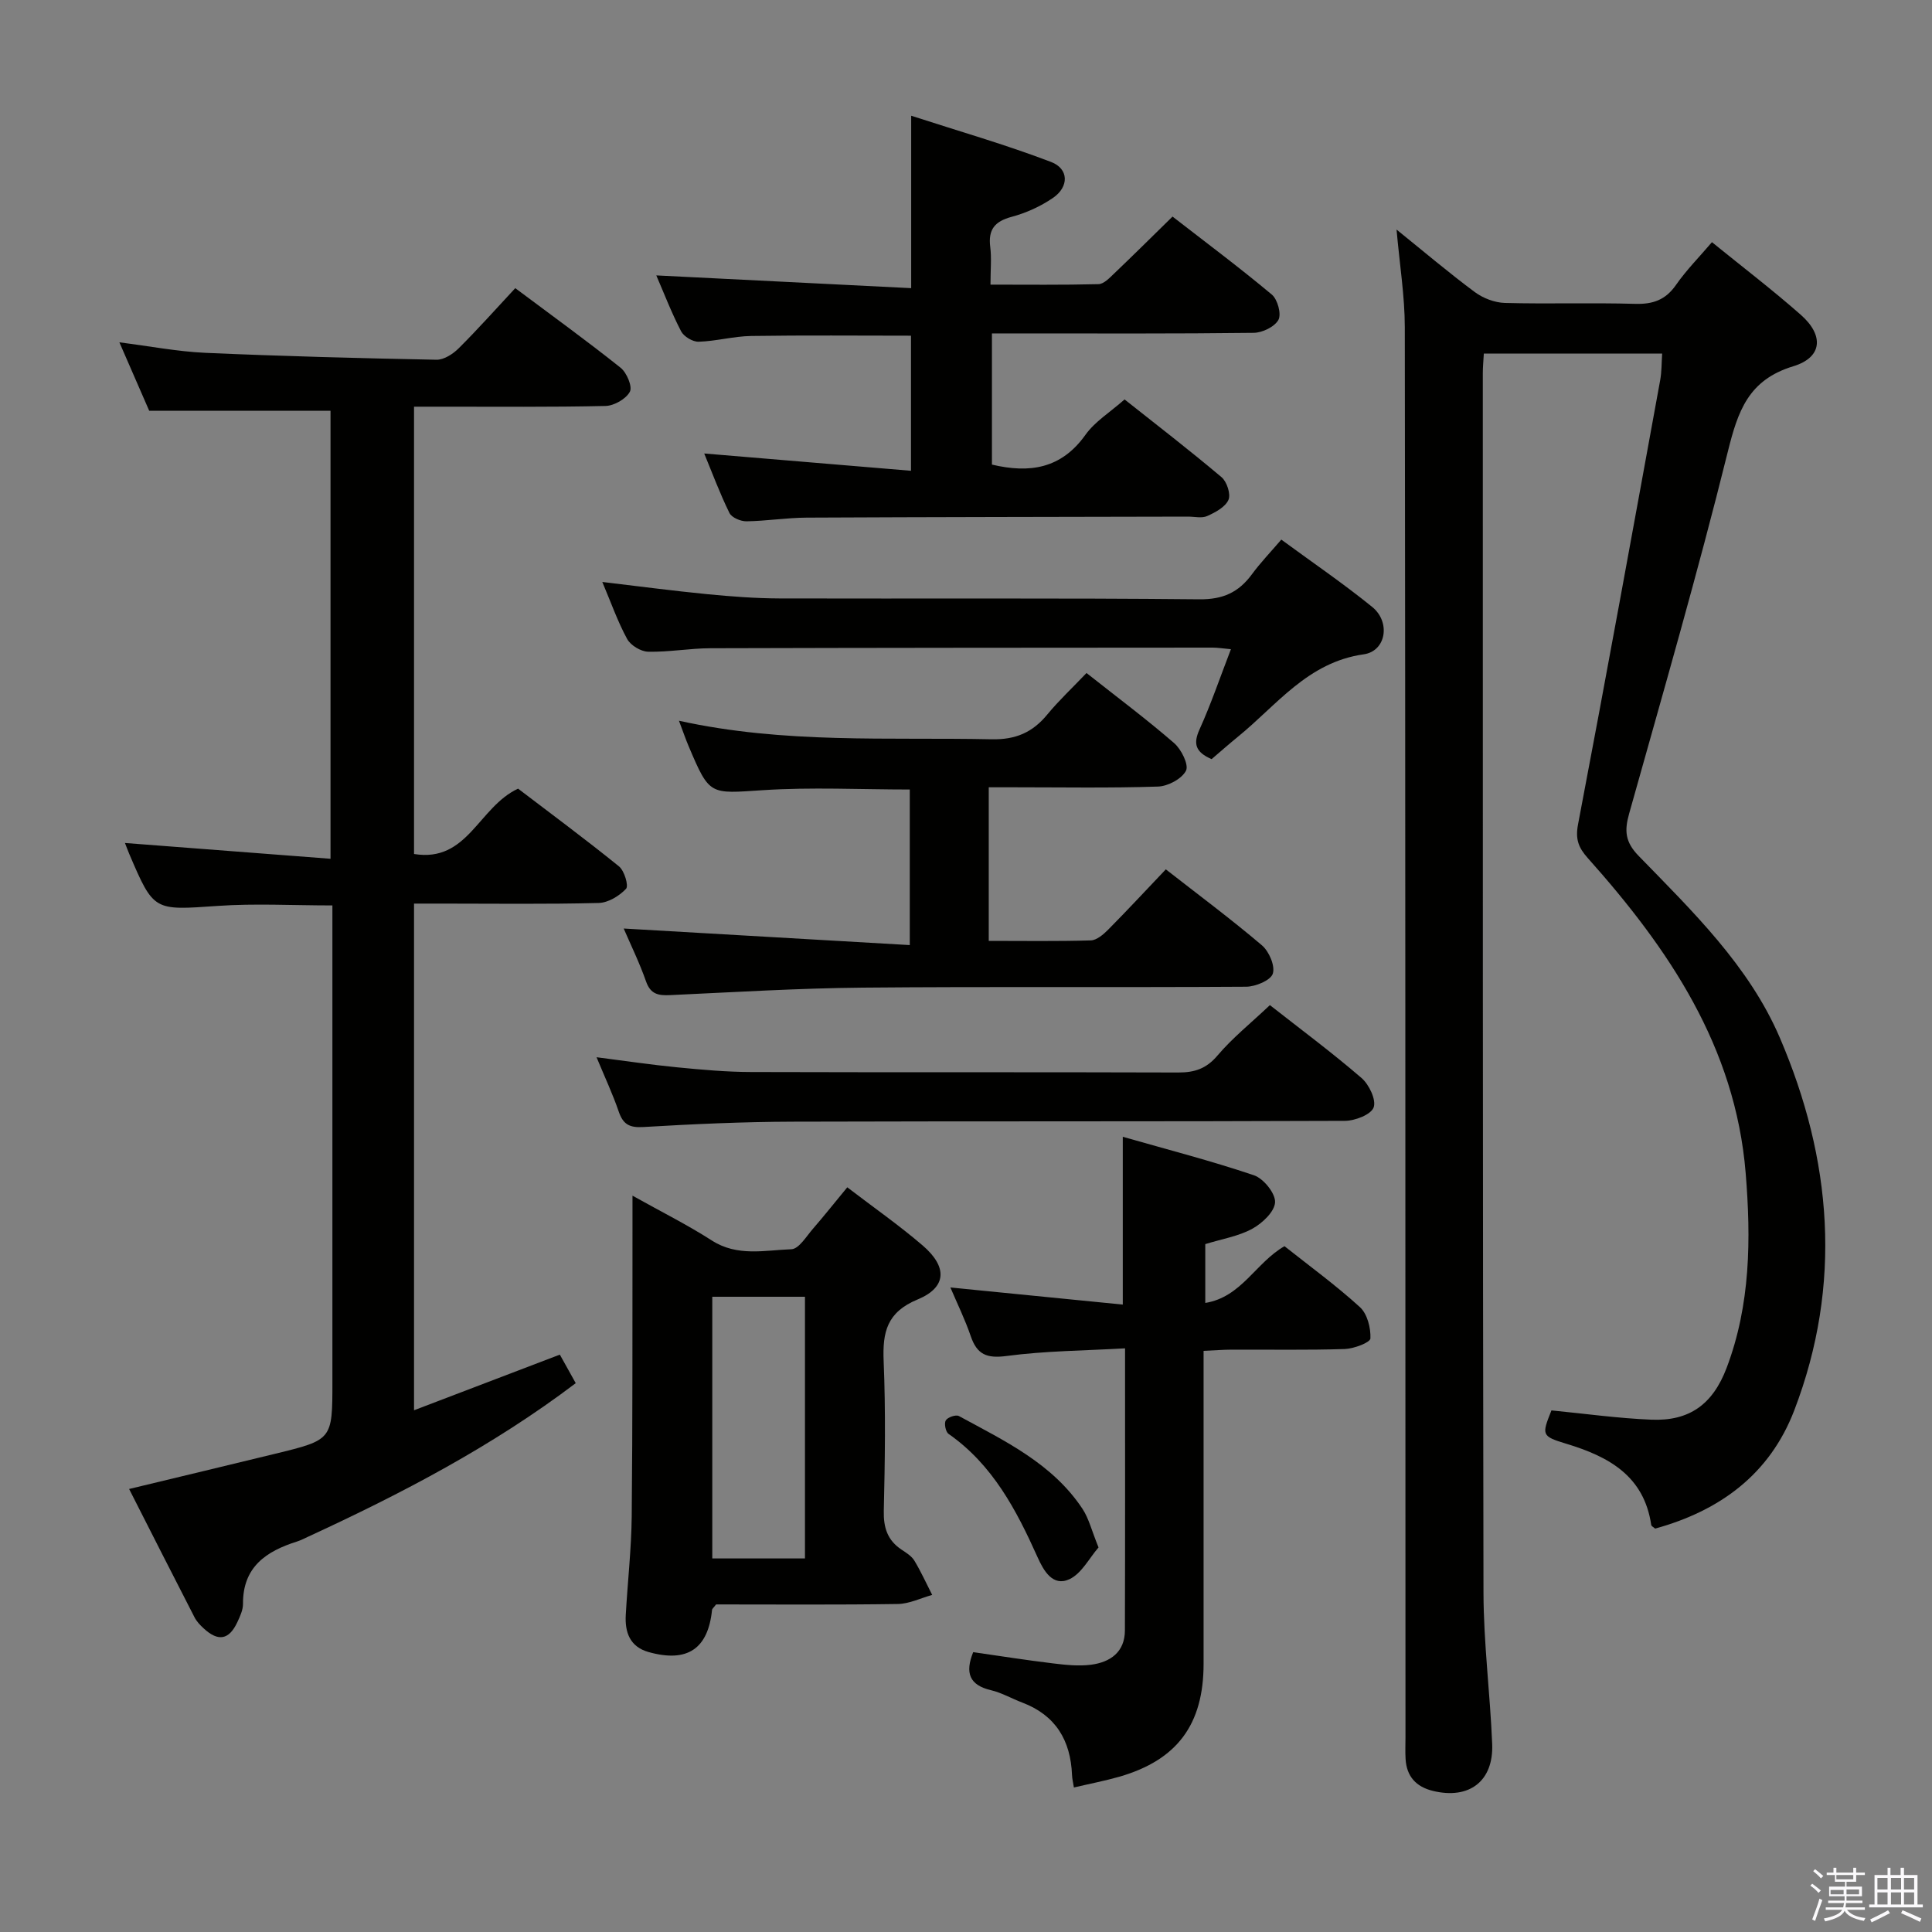 <svg enable-background="new 0 0 400 400" viewBox="0 0 400 400" xmlns="http://www.w3.org/2000/svg"><rect x="0" y="0" width="400" height="400" fill="#808080" stroke="none"/><path d="m374.8 390.4.4-.4c.7.5 1.3 1 1.8 1.4l-.5.5c-.5-.6-1.1-1.1-1.7-1.5zm1 7.3-.6-.3c.5-1.4 1.1-2.8 1.5-4.3.2.1.4.2.6.3-.5 1.3-1 2.8-1.5 4.3zm-.4-10.3.4-.4c.4.3 1 .8 1.7 1.4l-.5.5c-.4-.5-1-1-1.6-1.5zm2.5.3h1.7v-1h.6v1h3.5v-1h.6v1h1.8v.5h-1.8v1.4h-2v1h3.2v2h-3.2v.9h3.3v.5h-3.4c0 .3-.1.6-.1.9h4v.5h-3.7c.7.9 1.9 1.5 3.8 1.7-.1.2-.2.4-.3.6-2.1-.4-3.5-1.1-4-2.1-.4 1-1.8 1.7-4 2.2-.1-.2-.2-.4-.3-.6 2.1-.4 3.4-1 3.8-1.8h-3.4v-.5h3.6c.1-.3.1-.6.2-.9h-3.3v-.5h3.4c0-.3 0-.6 0-.9h-3.2v-2h3.3v-1h-2.1v-1.4h-1.7v-.5zm1.1 3.5v1h2.7c0-.3 0-.4 0-.4 0-.2 0-.2 0-.2 0-.1 0-.2 0-.3h-2.7zm1.2-3v.9h3.5v-.9zm4.7 3h-2.6v.6.4h2.6z" fill="#fbfafc"/><path d="m393.6 386.7h.6v1.5h2.8v6.1h1.1v.6h-11.1v-.6h1.1v-6.1h2.7v-1.5h.6v1.5h2.1v-1.5zm-2.7 8.8.4.6c-1.2.6-2.5 1.3-3.8 1.9-.1-.2-.2-.4-.3-.6 1.2-.6 2.5-1.2 3.7-1.9zm-2.2-6.7v2.4h2.1v-2.4zm0 3v2.5h2.1v-2.5zm2.8-3v2.4h2.1v-2.4zm0 3v2.5h2.1v-2.5zm6 6.1c-1.4-.7-2.7-1.3-3.9-1.8l.3-.6c1.5.6 2.7 1.2 3.9 1.7zm-1.2-9.1h-2.1v2.4h2.1zm-2.1 3v2.5h2.1v-2.5z" fill="#fbfafc"/><g fill="#010100"><path d="m344.13 73.21c-12.39 0-24.49 0-36.92 0-.08 1.47-.21 2.75-.21 4.04.01 84.15-.03 168.3.14 252.44.02 10.46 1.37 20.9 1.8 31.36.32 7.73-4.75 11.56-12.26 9.74-3.5-.85-5.46-3-5.67-6.62-.09-1.49-.02-3-.02-4.5-.02-97.31-.01-194.62-.14-291.93-.01-6.43-1.06-12.87-1.71-20.21 5.68 4.58 10.81 8.94 16.2 12.94 1.71 1.27 4.11 2.19 6.22 2.25 8.99.24 18-.07 26.99.19 3.68.1 6.28-.81 8.44-3.91s4.87-5.83 7.45-8.86c6.33 5.14 12.56 9.89 18.42 15.06 4.81 4.25 4.45 8.8-1.58 10.63-9.32 2.83-11.47 9.3-13.56 17.71-6.23 25.12-13.44 50.01-20.43 74.93-.98 3.5-.85 5.82 1.95 8.71 11.13 11.45 22.86 22.77 29.25 37.66 10.79 25.14 12.99 51.06 3 77.14-5.1 13.3-15.44 20.81-28.81 24.5-.35-.31-.77-.5-.81-.75-1.49-10.16-8.78-14.15-17.53-16.8-5.21-1.58-5.17-1.81-3.13-6.92 6.9.67 13.78 1.64 20.7 1.92 7.83.32 12.69-3.14 15.57-10.73 4.95-13.07 5.06-26.67 3.94-40.36-2.14-26.11-15.93-46.41-32.68-65.18-1.91-2.14-2.61-3.87-2.03-6.95 5.84-30.63 11.41-61.31 17.01-91.98.32-1.75.28-3.56.41-5.52z"/><path d="m68.43 85.04c-12.35 0-24.42 0-37.54 0-1.65-3.79-3.79-8.7-6.17-14.16 6.35.8 12.05 1.91 17.79 2.17 15.95.7 31.91 1.12 47.86 1.43 1.54.03 3.42-1.19 4.6-2.37 4-3.98 7.76-8.21 11.71-12.45 7.82 5.85 14.95 11 21.81 16.48 1.27 1.01 2.48 3.9 1.92 4.96-.79 1.49-3.25 2.9-5.03 2.95-11.33.26-22.66.14-33.99.15-1.78 0-3.57 0-5.67 0v92.61c11.13 1.82 13.3-9.69 21.54-13.53 6.55 5 13.85 10.39 20.89 16.09 1.12.9 2.04 4.02 1.47 4.64-1.39 1.49-3.7 2.89-5.67 2.94-10.82.28-21.66.13-32.49.13-1.8 0-3.6 0-5.74 0v104.9c10.2-3.89 19.9-7.6 30.19-11.52 1.02 1.84 2.11 3.79 3.29 5.91-17.26 13.07-36.09 22.88-55.43 31.8-.76.35-1.5.74-2.29.99-6.37 2.01-11.22 5.26-11.17 12.9.01 1.26-.61 2.59-1.17 3.79-1.72 3.68-3.96 4.08-6.97 1.29-.73-.67-1.46-1.43-1.9-2.3-4.48-8.71-8.91-17.45-13.54-26.56 10.33-2.49 20.28-4.87 30.22-7.29 11.87-2.89 11.87-2.9 11.87-14.89 0-30.83 0-61.66 0-92.49 0-1.96 0-3.92 0-6.15-8.24 0-16.04-.44-23.76.1-13.21.91-13.2 1.17-18.29-10.74-.31-.73-.58-1.48-.9-2.29 14.19 1.09 28.14 2.16 42.56 3.27 0-31.61 0-62.18 0-92.76z"/><path d="m145.8 93.89c14.37 1.2 28.36 2.37 42.81 3.58 0-9.86 0-18.76 0-27.97-10.94 0-22.02-.11-33.1.06-3.63.06-7.23 1.08-10.86 1.19-1.23.04-3.07-1.07-3.64-2.17-1.98-3.81-3.52-7.84-5.13-11.56 17.58.88 35.01 1.75 52.77 2.64 0-12.09 0-23.15 0-35.7 9.77 3.17 19.52 5.97 28.96 9.57 3.72 1.42 3.74 5.16.39 7.45-2.56 1.75-5.55 3.11-8.54 3.91-3.52.94-4.9 2.64-4.44 6.25.29 2.29.05 4.65.05 7.79 7.55 0 14.96.09 22.37-.1 1.08-.03 2.24-1.25 3.16-2.13 3.97-3.79 7.87-7.65 12.16-11.86 6.8 5.28 13.84 10.53 20.56 16.15 1.19 1 2.02 4.04 1.36 5.24-.79 1.44-3.33 2.66-5.13 2.68-16.16.2-32.32.12-48.49.12-1.79 0-3.59 0-5.69 0v27.16c7.82 1.85 14.36.85 19.35-6.15 1.96-2.76 5.1-4.68 8.11-7.34 6.41 5.08 13.37 10.44 20.07 16.09 1.11.93 1.96 3.53 1.44 4.7-.66 1.5-2.71 2.59-4.4 3.35-1.11.5-2.62.12-3.96.12-26.33.06-52.65.08-78.98.21-4.15.02-8.29.7-12.44.76-1.21.02-3.08-.77-3.54-1.73-1.99-4.05-3.58-8.34-5.22-12.31z"/><path d="m222.34 370.08c-.16-1-.36-1.8-.39-2.6-.29-7.16-3.39-12.36-10.3-14.98-2.17-.82-4.24-2.03-6.47-2.56-4.47-1.05-5.43-3.58-3.69-7.88 5.43.78 10.93 1.65 16.47 2.32 2.63.32 5.35.62 7.95.28 3.96-.52 6.97-2.61 6.99-7.09.06-19.14.03-38.27.03-58.41-8.41.48-16.53.52-24.51 1.58-4.13.55-6.14-.3-7.44-4.11-1.16-3.4-2.76-6.66-4.21-10.07 12.12 1.2 23.89 2.37 35.69 3.54 0-12.07 0-22.96 0-34.74 9.19 2.63 18.29 4.97 27.16 7.97 1.98.67 4.45 3.73 4.37 5.58-.09 1.95-2.65 4.36-4.72 5.49-2.84 1.56-6.24 2.1-9.73 3.18v12.18c7.51-1.21 10.44-8.34 16.4-11.75 5.09 4.04 10.6 8.05 15.61 12.61 1.53 1.39 2.28 4.32 2.18 6.49-.04.84-3.4 2.12-5.29 2.19-7.82.25-15.65.1-23.48.13-1.78.01-3.57.15-5.77.25v22.34c0 14.16.01 28.31 0 42.47-.01 12.56-5.47 19.91-17.47 23.37-3.03.86-6.12 1.45-9.38 2.22z"/><path d="m175.42 245.82c5.39 4.13 10.73 7.85 15.64 12.07 5.14 4.43 4.96 8.65-1.08 11.15-6.36 2.63-7.28 6.75-7.03 12.77.43 10.31.27 20.65.03 30.98-.08 3.5.76 6.11 3.68 8.05.96.64 2.07 1.32 2.64 2.26 1.38 2.28 2.48 4.73 3.7 7.11-2.37.66-4.73 1.84-7.11 1.88-12.63.19-25.27.09-37.63.09-.47.63-.81.87-.84 1.14-.82 8.06-5.12 10.96-13.1 8.73-3.92-1.09-4.97-4.1-4.76-7.73.38-6.8 1.16-13.6 1.23-20.4.2-19.99.13-39.98.16-59.96 0-1.82 0-3.64 0-6.41 5.87 3.29 11.32 6 16.41 9.27 5.3 3.41 10.99 2.02 16.49 1.82 1.56-.06 3.11-2.69 4.5-4.28 2.28-2.63 4.45-5.37 7.07-8.54zm-8.76 76.84c0-18.17 0-36.04 0-54.18-6.49 0-12.71 0-19.19 0v54.18z"/><path d="m224.95 139.34c6.5 5.14 12.51 9.62 18.15 14.52 1.49 1.29 3.06 4.48 2.45 5.7-.86 1.69-3.73 3.22-5.79 3.29-9.98.33-19.98.15-29.98.15-1.62 0-3.23 0-5.07 0v31.8c7.25 0 14.19.11 21.13-.1 1.23-.04 2.62-1.24 3.6-2.23 3.98-4.02 7.82-8.16 11.93-12.48 6.72 5.25 13.49 10.28 19.9 15.73 1.48 1.26 2.77 4.27 2.25 5.87-.45 1.39-3.57 2.68-5.51 2.7-26.48.17-52.97-.05-79.45.19-13.28.12-26.56.94-39.84 1.55-2.4.11-4.03-.17-4.96-2.83-1.37-3.9-3.2-7.64-4.63-10.96 19.57 1.13 39.14 2.26 59.23 3.43 0-11.46 0-21.81 0-32.21-10.23 0-20.37-.52-30.44.14-11 .71-10.98 1.19-15.33-9.07-.63-1.48-1.15-3.01-2.02-5.31 21.84 4.82 43.31 3.39 64.7 3.84 5.02.11 8.52-1.42 11.58-5.15 2.42-2.93 5.21-5.53 8.1-8.57z"/><path d="m250.85 157.17c-3.37-1.46-3.84-3.19-2.5-6.15 2.38-5.26 4.24-10.75 6.5-16.61-1.65-.15-2.73-.33-3.81-.33-34.64.02-69.29.03-103.93.13-4.31.01-8.62.82-12.92.72-1.51-.03-3.63-1.32-4.35-2.64-1.97-3.62-3.34-7.56-5.14-11.8 7.51.89 14.61 1.83 21.74 2.53 4.96.48 9.95.86 14.92.88 28.98.08 57.96-.11 86.94.18 4.91.05 8.13-1.44 10.88-5.16 1.76-2.4 3.84-4.56 6.1-7.2 6.4 4.7 12.82 9.07 18.83 13.95 3.84 3.12 2.88 9.14-1.77 9.8-11.62 1.64-18 10.55-26.11 17.12-1.79 1.46-3.53 3-5.38 4.58z"/><path d="m262.92 208.1c6.25 4.91 12.8 9.77 18.96 15.08 1.57 1.35 3.09 4.53 2.52 6.1-.55 1.49-3.85 2.77-5.95 2.78-38.12.16-76.25.05-114.38.17-10.3.03-20.6.5-30.89 1.11-2.88.17-4.17-.56-5.08-3.2-1.22-3.58-2.84-7.02-4.59-11.25 5.97.76 11.28 1.56 16.61 2.08 5.12.5 10.27.97 15.41.98 29.47.09 58.94 0 88.4.1 3.41.01 5.84-.79 8.16-3.54 3.1-3.65 6.91-6.7 10.83-10.41z"/><path d="m227.44 320.38c-1.93 2.22-3.51 5.41-6.03 6.58-3.44 1.6-5.35-1.78-6.58-4.53-4.4-9.8-9.3-19.17-18.44-25.56-.61-.42-.95-2.16-.58-2.79.38-.65 2.1-1.24 2.71-.91 9.47 5.15 19.38 9.82 25.61 19.24 1.31 1.99 1.88 4.47 3.31 7.97z"/></g></svg>